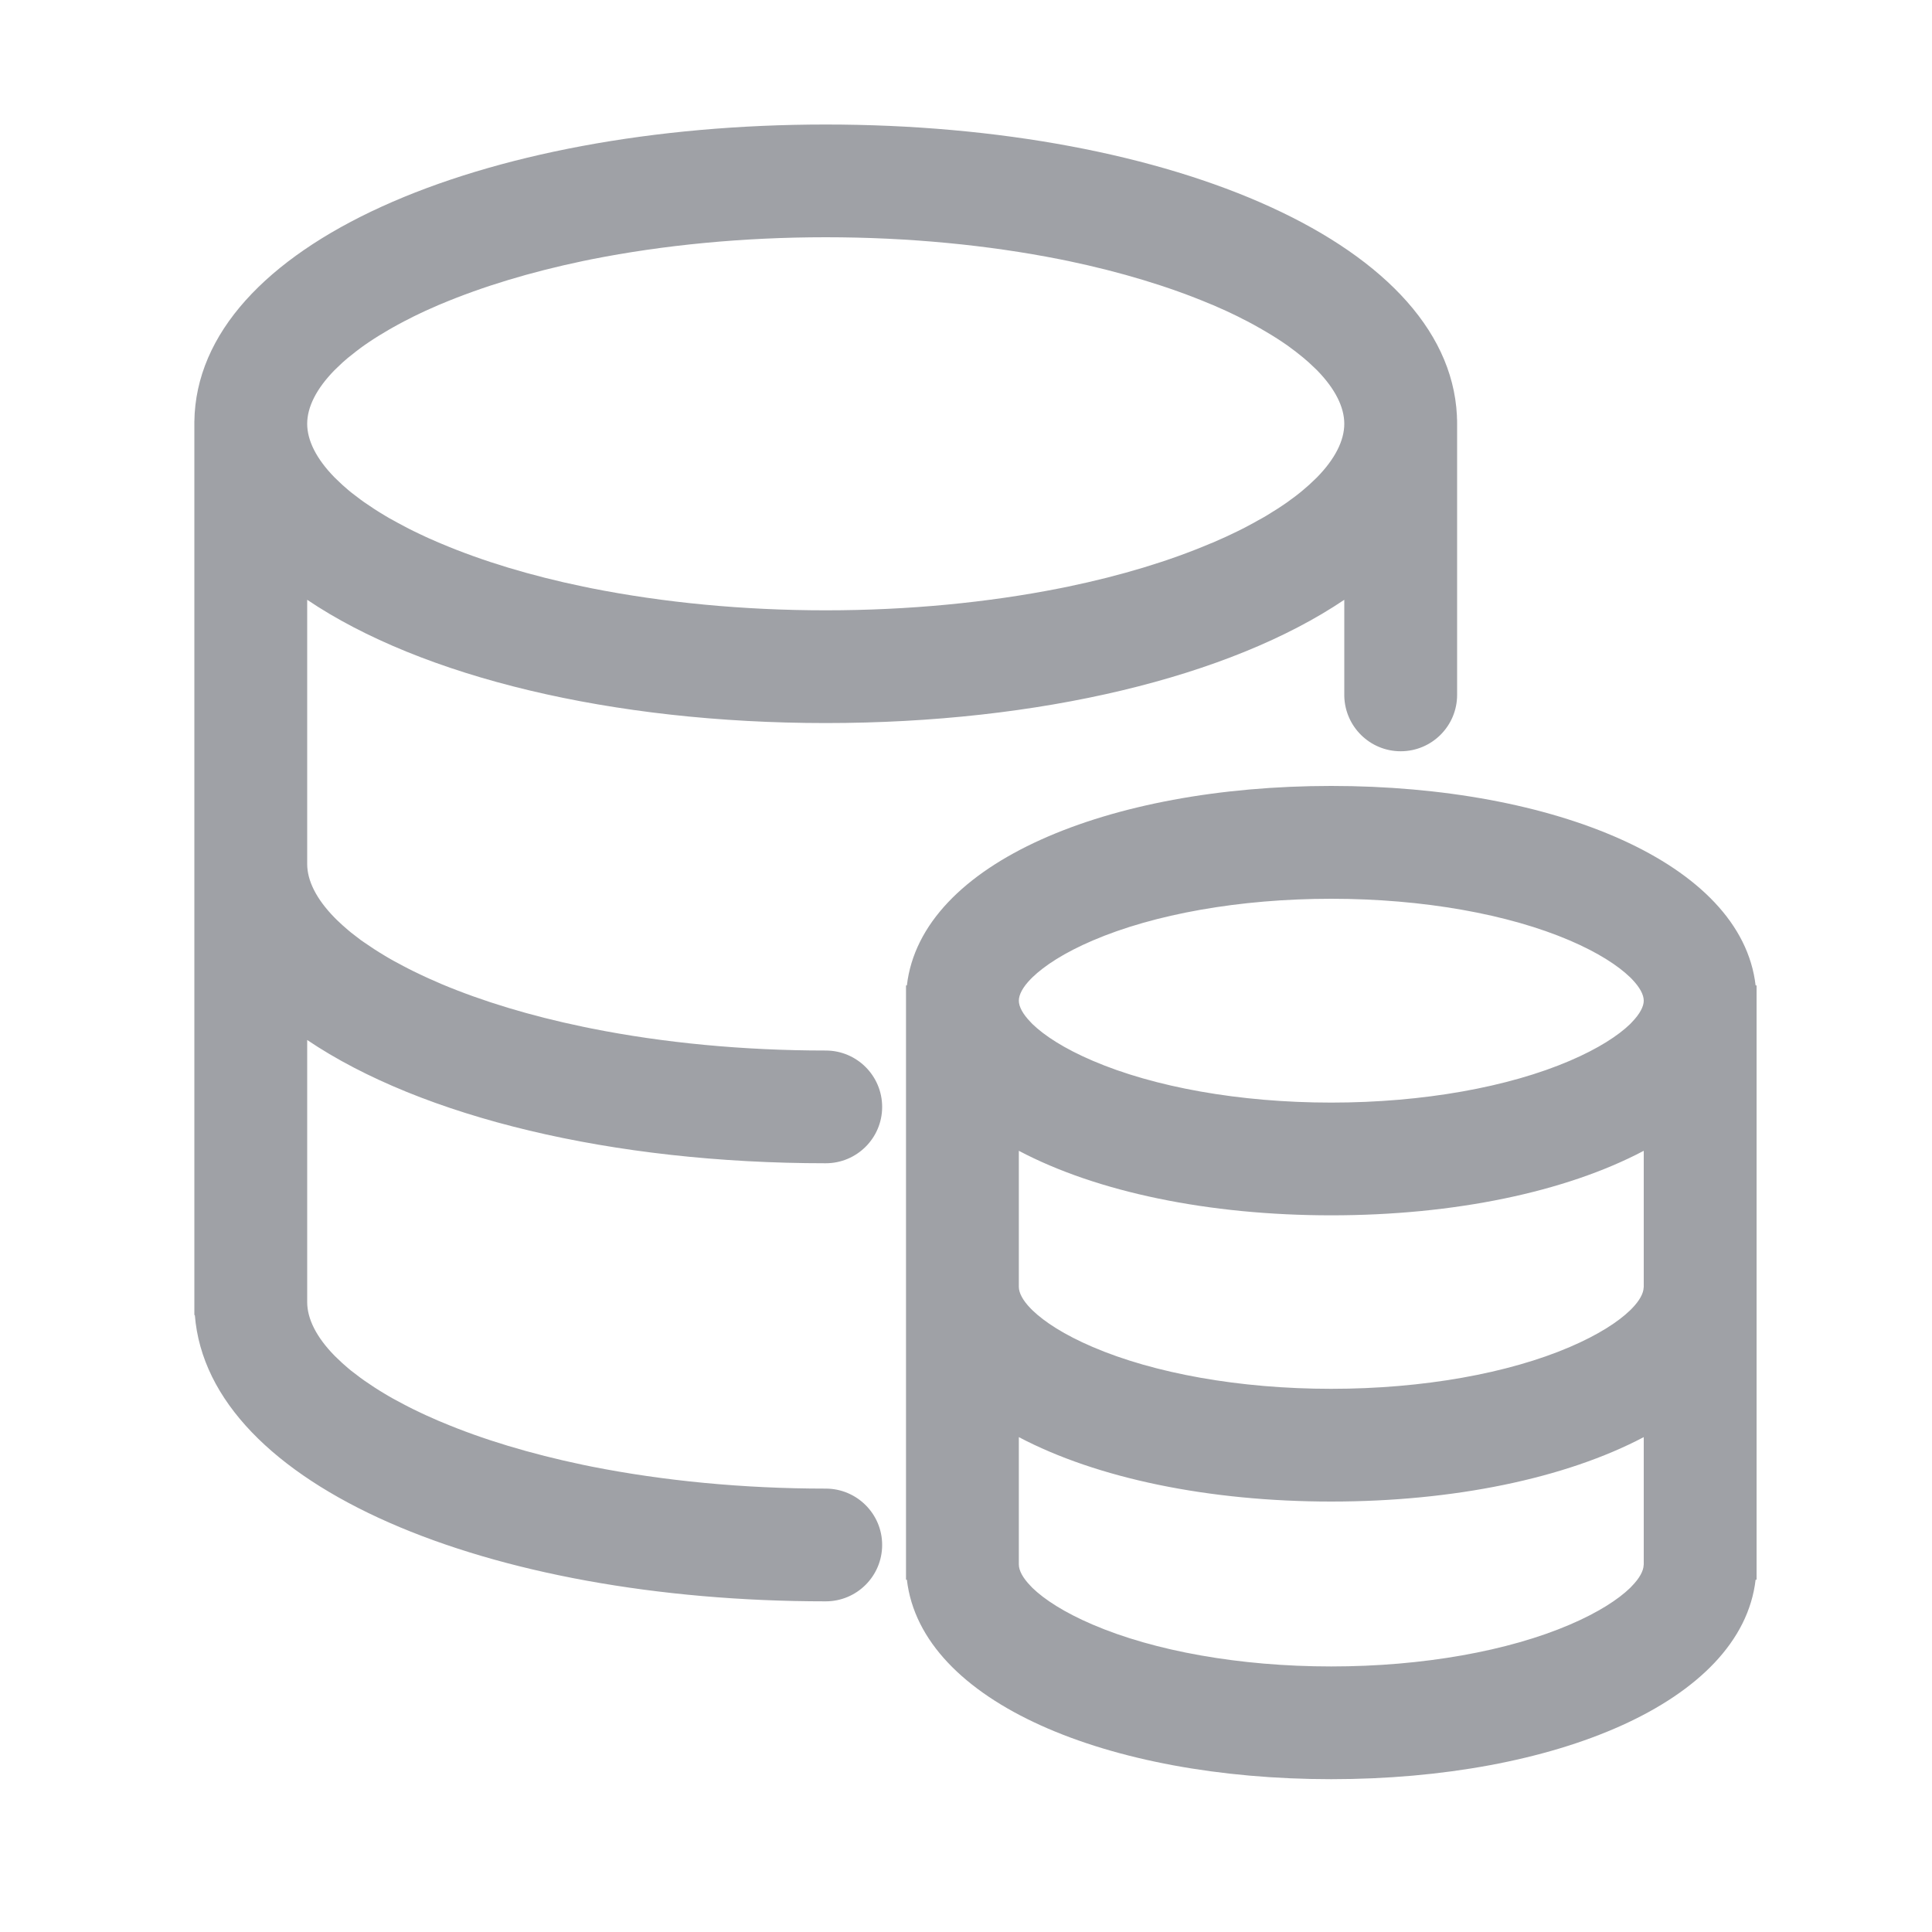 <svg xmlns="http://www.w3.org/2000/svg" width="20" height="20" viewBox="0 0 20 20" fill="none">
  <path d="M13.781 8.136C16.086 8.136 18.027 8.93 18.174 10.201L18.184 10.201V16.353H18.174C18.027 17.624 16.086 18.418 13.781 18.418C11.477 18.418 9.536 17.624 9.388 16.353H9.379V10.201H9.388C9.536 8.93 11.477 8.136 13.781 8.136ZM10.547 14.877L10.547 16.195C10.547 16.257 10.587 16.334 10.67 16.419L10.688 16.438C10.812 16.558 11.017 16.692 11.312 16.818C11.946 17.09 12.83 17.251 13.781 17.251C14.732 17.251 15.617 17.09 16.251 16.818C16.545 16.692 16.751 16.558 16.875 16.438L16.893 16.419C16.973 16.337 17.013 16.262 17.015 16.202L17.016 16.195L17.016 14.877C16.206 15.304 15.049 15.544 13.781 15.544C12.514 15.544 11.356 15.304 10.547 14.877ZM8.548 1.289C12.126 1.289 15.084 2.539 15.084 4.387L15.083 4.333C15.084 4.339 15.084 4.345 15.084 4.351L15.084 4.365V7.193C15.084 7.516 14.822 7.777 14.5 7.777C14.182 7.777 13.924 7.523 13.916 7.207L13.916 7.193L13.916 6.209C12.73 7.009 10.757 7.485 8.548 7.485C6.339 7.485 4.366 7.009 3.18 6.209L3.18 8.944C3.18 9.117 3.275 9.307 3.463 9.499L3.489 9.525C3.525 9.56 3.563 9.594 3.602 9.627L3.633 9.653C3.665 9.678 3.699 9.704 3.733 9.73L3.769 9.755C3.839 9.804 3.91 9.85 3.984 9.894L4.026 9.919C4.041 9.927 4.055 9.935 4.07 9.944L4.115 9.968C4.138 9.981 4.161 9.993 4.184 10.005L4.232 10.03C4.248 10.038 4.264 10.046 4.28 10.054L4.33 10.078C4.338 10.082 4.347 10.086 4.355 10.09L4.406 10.114C4.432 10.126 4.458 10.138 4.485 10.149L4.539 10.173C4.548 10.177 4.557 10.181 4.566 10.185C4.996 10.366 5.492 10.516 6.036 10.629L6.124 10.647C6.866 10.795 7.691 10.875 8.548 10.875C8.87 10.875 9.132 11.136 9.132 11.459C9.132 11.781 8.87 12.042 8.548 12.042C6.339 12.042 4.366 11.566 3.18 10.766L3.18 13.479C3.18 13.652 3.275 13.842 3.463 14.034L3.489 14.059C3.525 14.095 3.563 14.129 3.602 14.162L3.633 14.188C3.665 14.213 3.699 14.239 3.733 14.264L3.769 14.29C3.839 14.339 3.91 14.385 3.984 14.429L4.026 14.454C4.041 14.462 4.055 14.47 4.07 14.479L4.115 14.503C4.138 14.516 4.161 14.528 4.184 14.54L4.232 14.565C4.248 14.573 4.264 14.581 4.28 14.589L4.33 14.613C4.338 14.617 4.347 14.621 4.355 14.625L4.406 14.649C4.432 14.661 4.458 14.672 4.485 14.684L4.539 14.708C4.548 14.712 4.557 14.716 4.566 14.719C4.996 14.901 5.492 15.05 6.036 15.164L6.124 15.182C6.866 15.329 7.691 15.41 8.548 15.41C8.87 15.41 9.132 15.671 9.132 15.993C9.132 16.316 8.87 16.577 8.548 16.577C5.057 16.577 2.157 15.388 2.017 13.614L2.012 13.614V4.365C2.036 2.529 4.984 1.289 8.548 1.289ZM17.016 11.913C16.206 12.341 15.049 12.581 13.781 12.581C12.514 12.581 11.356 12.341 10.547 11.913L10.547 13.322C10.547 13.383 10.587 13.461 10.67 13.546L10.688 13.564C10.812 13.684 11.017 13.818 11.312 13.944C11.946 14.216 12.83 14.377 13.781 14.377C14.732 14.377 15.617 14.216 16.251 13.944C16.545 13.818 16.751 13.684 16.875 13.564L16.893 13.546C16.973 13.464 17.013 13.389 17.015 13.329L17.016 13.322L17.016 11.913ZM13.781 9.304C12.83 9.304 11.946 9.464 11.312 9.736C11.017 9.862 10.812 9.997 10.688 10.117L10.67 10.135C10.587 10.22 10.547 10.297 10.547 10.359C10.547 10.42 10.587 10.497 10.67 10.582L10.688 10.601C10.812 10.721 11.017 10.855 11.312 10.981C11.946 11.253 12.83 11.414 13.781 11.414C14.732 11.414 15.617 11.253 16.251 10.981C16.545 10.855 16.751 10.721 16.875 10.601L16.893 10.582C16.975 10.497 17.016 10.42 17.016 10.359C17.016 10.297 16.975 10.22 16.893 10.135L16.875 10.117C16.751 9.997 16.545 9.862 16.251 9.736C15.617 9.464 14.732 9.304 13.781 9.304ZM8.548 2.456C7.691 2.456 6.866 2.537 6.124 2.684L6.036 2.702C5.492 2.816 4.996 2.966 4.566 3.147C4.557 3.151 4.548 3.155 4.539 3.158L4.485 3.182C4.459 3.194 4.432 3.205 4.406 3.217L4.355 3.241C4.347 3.245 4.338 3.249 4.33 3.253L4.28 3.277C4.264 3.285 4.248 3.294 4.232 3.302L4.184 3.326C4.161 3.338 4.138 3.35 4.115 3.363L4.07 3.388C4.055 3.396 4.041 3.404 4.026 3.413L3.984 3.438C3.91 3.481 3.839 3.527 3.769 3.576L3.733 3.602C3.7 3.627 3.666 3.652 3.634 3.679L3.602 3.704C3.563 3.737 3.525 3.771 3.489 3.807L3.463 3.832C3.275 4.024 3.18 4.214 3.18 4.387C3.18 4.56 3.275 4.75 3.463 4.942L3.489 4.967C3.525 5.003 3.563 5.037 3.602 5.07L3.633 5.096C3.665 5.121 3.699 5.147 3.733 5.172L3.769 5.198C3.839 5.247 3.91 5.293 3.984 5.337L4.026 5.362C4.041 5.37 4.055 5.378 4.07 5.386L4.115 5.411C4.138 5.424 4.161 5.436 4.184 5.448L4.232 5.473C4.248 5.481 4.264 5.489 4.28 5.497L4.33 5.521C4.338 5.525 4.347 5.529 4.355 5.533L4.406 5.557C4.432 5.569 4.458 5.581 4.485 5.592L4.539 5.616L4.566 5.627C4.996 5.809 5.492 5.959 6.036 6.072L6.124 6.09C6.866 6.237 7.691 6.318 8.548 6.318C9.405 6.318 10.23 6.237 10.971 6.09L11.06 6.072C11.603 5.959 12.1 5.809 12.529 5.627C12.539 5.623 12.548 5.62 12.557 5.616L12.611 5.592C12.637 5.581 12.663 5.569 12.69 5.557L12.741 5.533C12.749 5.529 12.758 5.525 12.766 5.521L12.816 5.497C12.832 5.489 12.848 5.481 12.864 5.473L12.912 5.448C12.935 5.436 12.958 5.424 12.981 5.411L13.025 5.386C13.04 5.378 13.055 5.37 13.069 5.362L13.112 5.337C13.185 5.293 13.257 5.247 13.327 5.198L13.362 5.172C13.396 5.148 13.43 5.122 13.462 5.096L13.493 5.07C13.533 5.037 13.57 5.003 13.607 4.967L13.633 4.942C13.821 4.75 13.916 4.56 13.916 4.387C13.916 4.214 13.821 4.024 13.633 3.832L13.607 3.807C13.57 3.771 13.533 3.737 13.493 3.704L13.462 3.679C13.43 3.652 13.396 3.627 13.362 3.602L13.327 3.576C13.257 3.527 13.185 3.481 13.112 3.438L13.069 3.413C13.055 3.404 13.04 3.396 13.025 3.388L12.981 3.363C12.958 3.351 12.935 3.338 12.912 3.326L12.864 3.302C12.848 3.294 12.832 3.285 12.816 3.277L12.766 3.253C12.758 3.249 12.749 3.245 12.741 3.241L12.69 3.217C12.663 3.205 12.637 3.194 12.611 3.182L12.557 3.158L12.529 3.147C12.1 2.966 11.603 2.816 11.06 2.702L10.971 2.684C10.23 2.537 9.405 2.456 8.548 2.456Z" fill="#9FA1A6"/>
</svg>